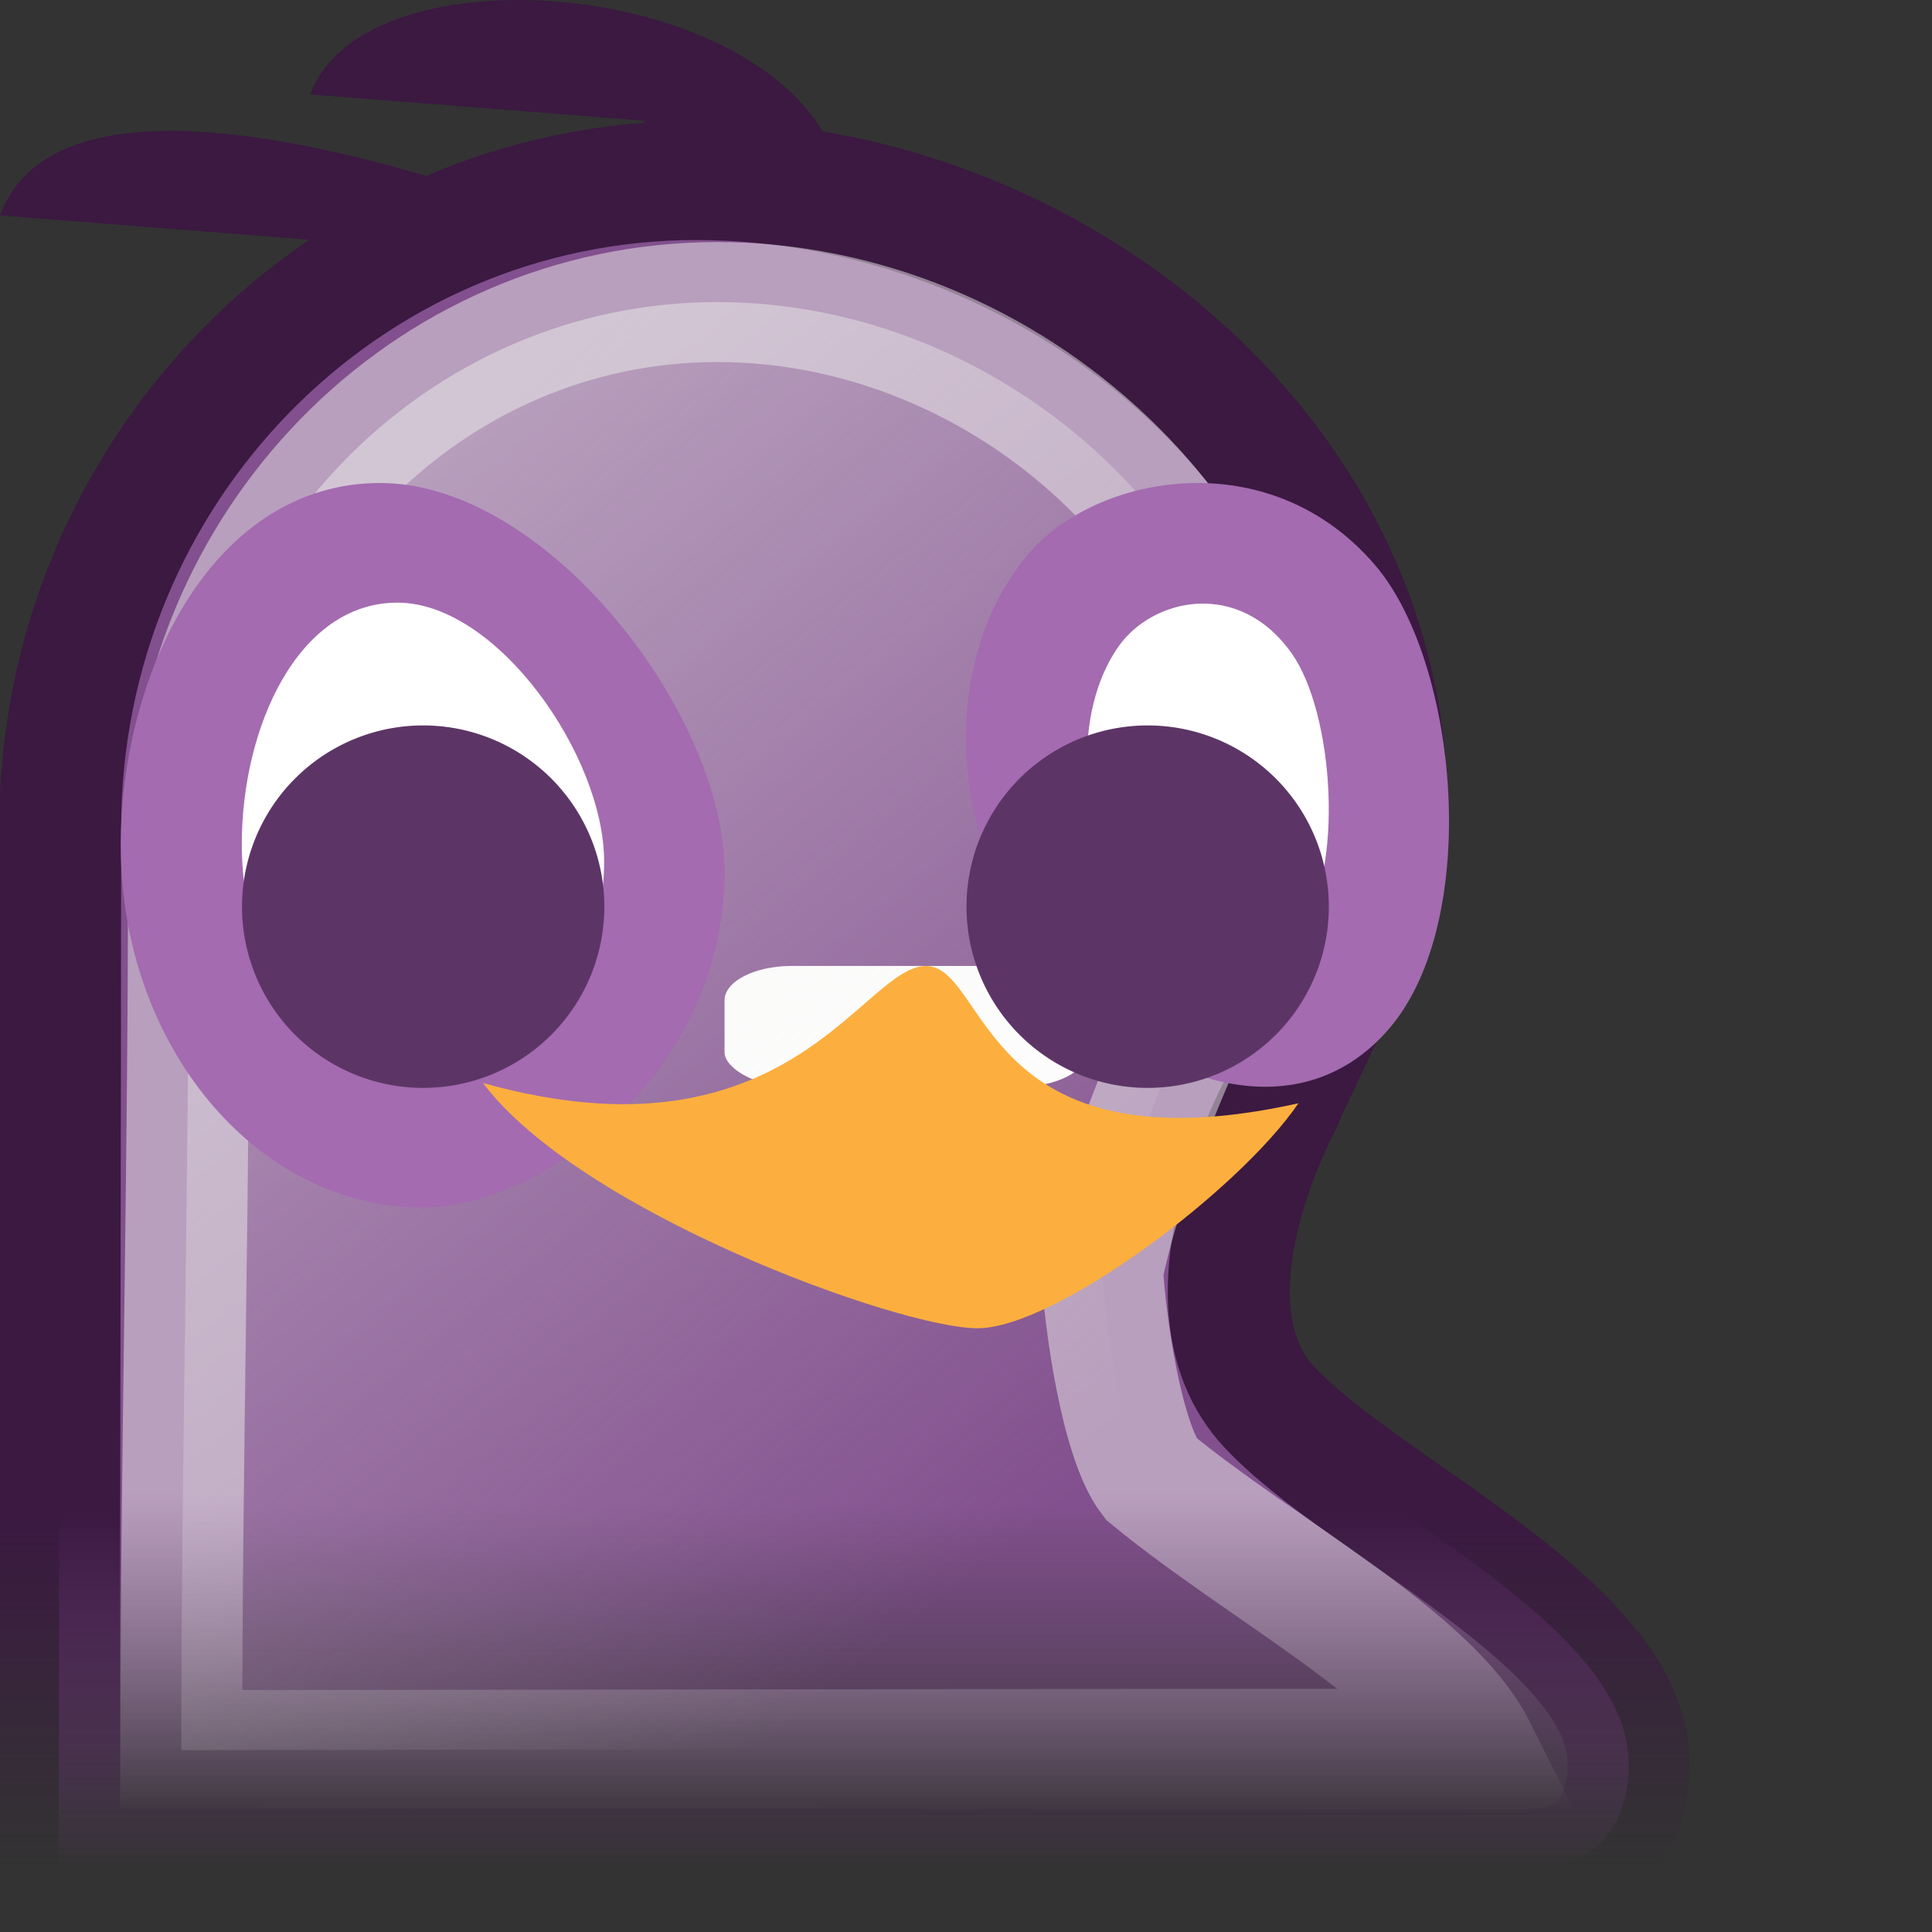 <?xml version="1.0" encoding="UTF-8" standalone="no"?>
<!-- Created with Inkscape (http://www.inkscape.org/) -->
<svg
   xmlns:dc="http://purl.org/dc/elements/1.1/"
   xmlns:cc="http://web.resource.org/cc/"
   xmlns:rdf="http://www.w3.org/1999/02/22-rdf-syntax-ns#"
   xmlns:svg="http://www.w3.org/2000/svg"
   xmlns="http://www.w3.org/2000/svg"
   xmlns:xlink="http://www.w3.org/1999/xlink"
   xmlns:sodipodi="http://sodipodi.sourceforge.net/DTD/sodipodi-0.dtd"
   xmlns:inkscape="http://www.inkscape.org/namespaces/inkscape"
   width="16"
   height="16"
   id="svg4345"
   sodipodi:version="0.32"
   inkscape:version="0.44.1"
   sodipodi:docbase="/home/hbons/Desktop/2.0.2/pidgin/pixmaps/icons/16/scalable"
   sodipodi:docname="pidgin.svg"
   inkscape:export-filename="/home/hbons/Desktop/pidgin16.png"
   inkscape:export-xdpi="90"
   inkscape:export-ydpi="90"
   version="1.0">
  <rect width="100%" height="100%" fill="#333333" stroke="none"/>
  <defs
     id="defs4347">
    <linearGradient
       inkscape:collect="always"
       id="linearGradient3157">
      <stop
         style="stop-color:#eeeeec;stop-opacity:1;"
         offset="0"
         id="stop3159" />
      <stop
         style="stop-color:#eeeeec;stop-opacity:0;"
         offset="1"
         id="stop3161" />
    </linearGradient>
    <linearGradient
       inkscape:collect="always"
       id="linearGradient3149">
      <stop
         style="stop-color:#3b1941;stop-opacity:1;"
         offset="0"
         id="stop3151" />
      <stop
         style="stop-color:#3b1941;stop-opacity:0;"
         offset="1"
         id="stop3153" />
    </linearGradient>
    <linearGradient
       inkscape:collect="always"
       id="linearGradient3141">
      <stop
         style="stop-color:#82508e;stop-opacity:1;"
         offset="0"
         id="stop3143" />
      <stop
         style="stop-color:#82508e;stop-opacity:0;"
         offset="1"
         id="stop3145" />
    </linearGradient>
    <linearGradient
       inkscape:collect="always"
       id="linearGradient3128">
      <stop
         style="stop-color:#eeeeec;stop-opacity:1;"
         offset="0"
         id="stop3130" />
      <stop
         style="stop-color:#eeeeec;stop-opacity:0;"
         offset="1"
         id="stop3132" />
    </linearGradient>
    <linearGradient
       inkscape:collect="always"
       id="linearGradient5438">
      <stop
         style="stop-color:white;stop-opacity:1;"
         offset="0"
         id="stop5440" />
      <stop
         style="stop-color:white;stop-opacity:0;"
         offset="1"
         id="stop5442" />
    </linearGradient>
    <linearGradient
       inkscape:collect="always"
       id="linearGradient6817">
      <stop
         style="stop-color:white;stop-opacity:1;"
         offset="0"
         id="stop6819" />
      <stop
         style="stop-color:white;stop-opacity:0;"
         offset="1"
         id="stop6821" />
    </linearGradient>
    <linearGradient
       inkscape:collect="always"
       id="linearGradient6537">
      <stop
         style="stop-color:white;stop-opacity:1;"
         offset="0"
         id="stop6539" />
      <stop
         style="stop-color:white;stop-opacity:0;"
         offset="1"
         id="stop6541" />
    </linearGradient>
    <linearGradient
       inkscape:collect="always"
       id="linearGradient6506">
      <stop
         style="stop-color:#eeeeec;stop-opacity:1;"
         offset="0"
         id="stop6508" />
      <stop
         style="stop-color:#eeeeec;stop-opacity:0;"
         offset="1"
         id="stop6510" />
    </linearGradient>
    <linearGradient
       inkscape:collect="always"
       id="linearGradient5280">
      <stop
         style="stop-color:#82508e;stop-opacity:1;"
         offset="0"
         id="stop5282" />
      <stop
         style="stop-color:#82508e;stop-opacity:0;"
         offset="1"
         id="stop5284" />
    </linearGradient>
    <linearGradient
       id="linearGradient2804">
      <stop
         style="stop-color:black;stop-opacity:0;"
         offset="0"
         id="stop2806" />
      <stop
         id="stop2812"
         offset="0.5"
         style="stop-color:black;stop-opacity:1;" />
      <stop
         style="stop-color:black;stop-opacity:0;"
         offset="1"
         id="stop2808" />
    </linearGradient>
    <radialGradient
       inkscape:collect="always"
       xlink:href="#linearGradient25546"
       id="radialGradient25572"
       gradientUnits="userSpaceOnUse"
       gradientTransform="matrix(1,0,0,0.995,0,4.16407e-2)"
       cx="7.884"
       cy="1.51"
       fx="7.884"
       fy="1.51"
       r="8.488" />
    <radialGradient
       inkscape:collect="always"
       xlink:href="#linearGradient25546"
       id="radialGradient25568"
       gradientUnits="userSpaceOnUse"
       gradientTransform="matrix(1,0,0,0.995,0,4.16407e-2)"
       cx="7.884"
       cy="0.145"
       fx="7.884"
       fy="0.145"
       r="8.488" />
    <linearGradient
       inkscape:collect="always"
       id="linearGradient25546">
      <stop
         style="stop-color:white;stop-opacity:1;"
         offset="0"
         id="stop25548" />
      <stop
         style="stop-color:white;stop-opacity:0;"
         offset="1"
         id="stop25550" />
    </linearGradient>
    <radialGradient
       inkscape:collect="always"
       xlink:href="#linearGradient25546"
       id="radialGradient25554"
       cx="7.884"
       cy="2.624"
       fx="7.884"
       fy="2.624"
       r="8.488"
       gradientTransform="matrix(1.131,0,0,1.125,-1.035,-0.301)"
       gradientUnits="userSpaceOnUse" />
    <linearGradient
       id="linearGradient3800">
      <stop
         style="stop-color:#f4d9b1;stop-opacity:1;"
         offset="0"
         id="stop3802" />
      <stop
         style="stop-color:#df9725;stop-opacity:1;"
         offset="1"
         id="stop3804" />
    </linearGradient>
    <radialGradient
       inkscape:collect="always"
       xlink:href="#linearGradient5280"
       id="radialGradient5286"
       cx="15.005"
       cy="39.809"
       fx="15.005"
       fy="39.809"
       r="9.723"
       gradientTransform="matrix(1,0,0,0.732,0,10.657)"
       gradientUnits="userSpaceOnUse" />
    <linearGradient
       inkscape:collect="always"
       xlink:href="#linearGradient6537"
       id="linearGradient6543"
       x1="30.5"
       y1="0.034"
       x2="30.5"
       y2="23.559"
       gradientUnits="userSpaceOnUse" />
    <linearGradient
       inkscape:collect="always"
       xlink:href="#linearGradient6817"
       id="linearGradient6823"
       x1="0.239"
       y1="38.95"
       x2="5.709"
       y2="42.983"
       gradientUnits="userSpaceOnUse"
       gradientTransform="matrix(0.636,0,0,0.372,11.167,-5.489)" />
    <linearGradient
       inkscape:collect="always"
       xlink:href="#linearGradient5438"
       id="linearGradient5444"
       x1="30.152"
       y1="-0.865"
       x2="30.152"
       y2="23.012"
       gradientUnits="userSpaceOnUse" />
    <linearGradient
       inkscape:collect="always"
       id="linearGradient3976">
      <stop
         style="stop-color:#3b1941;stop-opacity:1;"
         offset="0"
         id="stop3978" />
      <stop
         style="stop-color:#3b1941;stop-opacity:0;"
         offset="1"
         id="stop3980" />
    </linearGradient>
    <linearGradient
       inkscape:collect="always"
       id="linearGradient3968">
      <stop
         style="stop-color:#82508e;stop-opacity:1;"
         offset="0"
         id="stop3970" />
      <stop
         style="stop-color:#82508e;stop-opacity:0;"
         offset="1"
         id="stop3972" />
    </linearGradient>
    <linearGradient
       inkscape:collect="always"
       id="linearGradient3958">
      <stop
         style="stop-color:#eeeeec;stop-opacity:1;"
         offset="0"
         id="stop3960" />
      <stop
         style="stop-color:#eeeeec;stop-opacity:0;"
         offset="1"
         id="stop3962" />
    </linearGradient>
    <linearGradient
       inkscape:collect="always"
       id="linearGradient2850">
      <stop
         style="stop-color:#ce5c00;stop-opacity:1;"
         offset="0"
         id="stop2852" />
      <stop
         style="stop-color:#ce5c00;stop-opacity:0;"
         offset="1"
         id="stop2854" />
    </linearGradient>
    <linearGradient
       inkscape:collect="always"
       id="linearGradient6563">
      <stop
         style="stop-color:white;stop-opacity:1;"
         offset="0"
         id="stop6565" />
      <stop
         style="stop-color:white;stop-opacity:0;"
         offset="1"
         id="stop6567" />
    </linearGradient>
    <linearGradient
       id="linearGradient2110">
      <stop
         style="stop-color:black;stop-opacity:0;"
         offset="0"
         id="stop2112" />
      <stop
         id="stop2114"
         offset="0.5"
         style="stop-color:black;stop-opacity:1;" />
      <stop
         style="stop-color:black;stop-opacity:0;"
         offset="1"
         id="stop2067" />
    </linearGradient>
    <radialGradient
       inkscape:collect="always"
       xlink:href="#linearGradient25546"
       id="radialGradient2069"
       gradientUnits="userSpaceOnUse"
       gradientTransform="matrix(1,0,0,0.995,0,4.16407e-2)"
       cx="7.884"
       cy="1.51"
       fx="7.884"
       fy="1.51"
       r="8.488" />
    <radialGradient
       inkscape:collect="always"
       xlink:href="#linearGradient25546"
       id="radialGradient2071"
       gradientUnits="userSpaceOnUse"
       gradientTransform="matrix(1,0,0,0.995,0,4.16407e-2)"
       cx="7.884"
       cy="0.145"
       fx="7.884"
       fy="0.145"
       r="8.488" />
    <radialGradient
       inkscape:collect="always"
       xlink:href="#linearGradient25546"
       id="radialGradient2079"
       cx="7.884"
       cy="2.624"
       fx="7.884"
       fy="2.624"
       r="8.488"
       gradientTransform="matrix(1.131,0,0,1.125,-1.035,-0.301)"
       gradientUnits="userSpaceOnUse" />
    <linearGradient
       id="linearGradient2081">
      <stop
         style="stop-color:#f4d9b1;stop-opacity:1;"
         offset="0"
         id="stop2104" />
      <stop
         style="stop-color:#df9725;stop-opacity:1;"
         offset="1"
         id="stop2085" />
    </linearGradient>
    <linearGradient
       inkscape:collect="always"
       xlink:href="#linearGradient6506"
       id="linearGradient2101"
       x1="15.646"
       y1="39.743"
       x2="14.943"
       y2="50.08"
       gradientUnits="userSpaceOnUse" />
    <linearGradient
       inkscape:collect="always"
       xlink:href="#linearGradient6537"
       id="linearGradient2089"
       x1="30.5"
       y1="0.034"
       x2="30.5"
       y2="23.559"
       gradientUnits="userSpaceOnUse" />
    <linearGradient
       inkscape:collect="always"
       xlink:href="#linearGradient6563"
       id="linearGradient6569"
       x1="-1.684"
       y1="39.902"
       x2="5.537"
       y2="44.272"
       gradientUnits="userSpaceOnUse" />
    <linearGradient
       gradientUnits="userSpaceOnUse"
       y2="23.012"
       x2="30.152"
       y1="-0.865"
       x1="30.152"
       id="linearGradient2097"
       xlink:href="#linearGradient5438"
       inkscape:collect="always" />
    <linearGradient
       gradientUnits="userSpaceOnUse"
       y2="42.983"
       x2="5.709"
       y1="38.95"
       x1="0.239"
       id="linearGradient2095"
       xlink:href="#linearGradient6817"
       inkscape:collect="always" />
    <linearGradient
       gradientUnits="userSpaceOnUse"
       y2="50.727"
       x2="15.646"
       y1="40.434"
       x1="15.646"
       id="linearGradient2093"
       xlink:href="#linearGradient6506"
       inkscape:collect="always" />
    <linearGradient
       id="linearGradient2087">
      <stop
         id="stop2089"
         offset="0"
         style="stop-color:#f4d9b1;stop-opacity:1;" />
      <stop
         id="stop2091"
         offset="1"
         style="stop-color:#df9725;stop-opacity:1;" />
    </linearGradient>
    <radialGradient
       gradientUnits="userSpaceOnUse"
       gradientTransform="matrix(1.131,0,0,1.125,-1.035,-0.301)"
       r="8.488"
       fy="2.624"
       fx="7.884"
       cy="2.624"
       cx="7.884"
       id="radialGradient2085"
       xlink:href="#linearGradient25546"
       inkscape:collect="always" />
    <radialGradient
       r="8.488"
       fy="0.145"
       fx="7.884"
       cy="0.145"
       cx="7.884"
       gradientTransform="matrix(1,0,0,0.995,0,4.16407e-2)"
       gradientUnits="userSpaceOnUse"
       id="radialGradient2077"
       xlink:href="#linearGradient25546"
       inkscape:collect="always" />
    <radialGradient
       r="8.488"
       fy="1.51"
       fx="7.884"
       cy="1.51"
       cx="7.884"
       gradientTransform="matrix(1,0,0,0.995,0,4.16407e-2)"
       gradientUnits="userSpaceOnUse"
       id="radialGradient2075"
       xlink:href="#linearGradient25546"
       inkscape:collect="always" />
    <linearGradient
       id="linearGradient2067">
      <stop
         id="stop2069"
         offset="0"
         style="stop-color:black;stop-opacity:0;" />
      <stop
         style="stop-color:black;stop-opacity:1;"
         offset="0.5"
         id="stop2071" />
      <stop
         id="stop2073"
         offset="1"
         style="stop-color:black;stop-opacity:0;" />
    </linearGradient>
    <linearGradient
       id="linearGradient3108"
       inkscape:collect="always">
      <stop
         id="stop3110"
         offset="0"
         style="stop-color:#eeeeec;stop-opacity:1;" />
      <stop
         id="stop3112"
         offset="1"
         style="stop-color:#eeeeec;stop-opacity:0;" />
    </linearGradient>
    <linearGradient
       id="linearGradient3116"
       inkscape:collect="always">
      <stop
         id="stop3118"
         offset="0"
         style="stop-color:#82508e;stop-opacity:1;" />
      <stop
         id="stop3120"
         offset="1"
         style="stop-color:#82508e;stop-opacity:0;" />
    </linearGradient>
    <linearGradient
       id="linearGradient3124"
       inkscape:collect="always">
      <stop
         id="stop3126"
         offset="0"
         style="stop-color:#3b1941;stop-opacity:1;" />
      <stop
         id="stop3128"
         offset="1"
         style="stop-color:#3b1941;stop-opacity:0;" />
    </linearGradient>
    <linearGradient
       inkscape:collect="always"
       xlink:href="#linearGradient2850"
       id="linearGradient2187"
       gradientUnits="userSpaceOnUse"
       gradientTransform="matrix(0.769,0,0,0.714,47.769,-9.286)"
       x1="21.786"
       y1="28.143"
       x2="17.786"
       y2="30.071" />
    <linearGradient
       inkscape:collect="always"
       xlink:href="#linearGradient2850"
       id="linearGradient2195"
       gradientUnits="userSpaceOnUse"
       gradientTransform="matrix(0.769,0,0,0.714,13.769,-8.286)"
       x1="21.786"
       y1="28.143"
       x2="17.786"
       y2="30.071" />
    <radialGradient
       inkscape:collect="always"
       xlink:href="#linearGradient3958"
       id="radialGradient2209"
       gradientUnits="userSpaceOnUse"
       gradientTransform="matrix(1.116,0,0,1.077,14.605,-22.287)"
       cx="9.064"
       cy="21.512"
       fx="9.064"
       fy="21.512"
       r="16.664" />
    <linearGradient
       inkscape:collect="always"
       xlink:href="#linearGradient6506"
       id="linearGradient2211"
       gradientUnits="userSpaceOnUse"
       gradientTransform="matrix(0.661,0,0,0.627,18.731,-12.32)"
       x1="15.646"
       y1="39.743"
       x2="15.646"
       y2="53.502" />
    <linearGradient
       inkscape:collect="always"
       xlink:href="#linearGradient3968"
       id="linearGradient2214"
       gradientUnits="userSpaceOnUse"
       gradientTransform="matrix(0.677,0,0,0.647,18.464,-12.908)"
       x1="16.133"
       y1="40.782"
       x2="16.133"
       y2="48.069" />
    <linearGradient
       inkscape:collect="always"
       xlink:href="#linearGradient3976"
       id="linearGradient2216"
       gradientUnits="userSpaceOnUse"
       gradientTransform="matrix(0.677,0,0,0.647,18.464,-12.908)"
       x1="12.096"
       y1="40.908"
       x2="12.096"
       y2="46.463" />
    <linearGradient
       inkscape:collect="always"
       xlink:href="#linearGradient6537"
       id="linearGradient2219"
       gradientUnits="userSpaceOnUse"
       gradientTransform="matrix(0.669,0,0,0.669,18.086,-12.192)"
       x1="30.5"
       y1="0.034"
       x2="30.5"
       y2="23.559" />
    <linearGradient
       inkscape:collect="always"
       xlink:href="#linearGradient3108"
       id="linearGradient2229"
       gradientUnits="userSpaceOnUse"
       x1="10.183"
       y1="16.618"
       x2="27.598"
       y2="36.645"
       gradientTransform="matrix(0.661,0,0,0.627,49.741,-7.361)" />
    <linearGradient
       inkscape:collect="always"
       xlink:href="#linearGradient6506"
       id="linearGradient2231"
       gradientUnits="userSpaceOnUse"
       x1="15.646"
       y1="39.743"
       x2="15.646"
       y2="53.502"
       gradientTransform="matrix(0.661,0,0,0.627,49.741,-7.361)" />
    <linearGradient
       inkscape:collect="always"
       xlink:href="#linearGradient3116"
       id="linearGradient2234"
       gradientUnits="userSpaceOnUse"
       x1="15.723"
       y1="39.585"
       x2="15.723"
       y2="45.765"
       gradientTransform="matrix(0.677,0,0,0.647,49.474,-7.95)" />
    <linearGradient
       inkscape:collect="always"
       xlink:href="#linearGradient3124"
       id="linearGradient2236"
       gradientUnits="userSpaceOnUse"
       x1="13.151"
       y1="39.394"
       x2="13.151"
       y2="45.552"
       gradientTransform="matrix(0.677,0,0,0.647,49.474,-7.95)" />
    <linearGradient
       inkscape:collect="always"
       xlink:href="#linearGradient3128"
       id="linearGradient3134"
       x1="8.073"
       y1="17.766"
       x2="24.285"
       y2="37.579"
       gradientUnits="userSpaceOnUse" />
    <linearGradient
       inkscape:collect="always"
       xlink:href="#linearGradient3141"
       id="linearGradient3147"
       x1="12.354"
       y1="38.611"
       x2="12.354"
       y2="45.595"
       gradientUnits="userSpaceOnUse" />
    <linearGradient
       inkscape:collect="always"
       xlink:href="#linearGradient3149"
       id="linearGradient3155"
       x1="10.166"
       y1="38.767"
       x2="10.166"
       y2="45.596"
       gradientUnits="userSpaceOnUse" />
    <linearGradient
       inkscape:collect="always"
       xlink:href="#linearGradient3157"
       id="linearGradient3163"
       x1="11.982"
       y1="39.088"
       x2="11.982"
       y2="45.779"
       gradientUnits="userSpaceOnUse" />
  </defs>
  <sodipodi:namedview
     id="base"
     pagecolor="#ffffff"
     bordercolor="#666666"
     borderopacity="1.0"
     inkscape:pageopacity="0.0"
     inkscape:pageshadow="2"
     inkscape:zoom="30.009658"
     inkscape:cx="12.410351"
     inkscape:cy="9.6914614"
     inkscape:current-layer="layer1"
     showgrid="true"
     inkscape:grid-bbox="true"
     inkscape:document-units="px"
     inkscape:window-width="1434"
     inkscape:window-height="840"
     inkscape:window-x="0"
     inkscape:window-y="0"
     showguides="true"
     inkscape:guide-bbox="true"
     inkscape:grid-points="false"
     width="16px"
     height="16px"
     inkscape:object-bbox="true" />
  <g
     id="layer1"
     inkscape:label="Layer 1"
     inkscape:groupmode="layer">
    <path
       style="opacity:1;fill:#75507b;fill-opacity:1"
       d="M 36.062,8 C 33.978,8 33.335,10.523 34.781,12.938 C 35.25,13.721 36.674,15.153 36.867,15.153 L 36.878,14.508 C 36.288,13.581 35.517,12.502 35.687,12.282 C 37.836,12.282 38,11.492 38,10.028 C 38,8.754 37.229,8 36.062,8 z "
       id="path6521"
       transform="matrix(1.149,0,0,0.92,-34.289,-3.241)"
       sodipodi:nodetypes="csccccc" />
    <path
       style="opacity:1;fill:url(#linearGradient3147);fill-opacity:1.0;stroke:url(#linearGradient3155);stroke-width:2.302;stroke-miterlimit:4;stroke-dasharray:none;stroke-opacity:1"
       d="M 15,13 C 8.376,13 3,18.6 3,25.5 C 3,31.153 2.975,38.403 2.975,45.573 C 4.163,45.573 27.946,45.601 30.637,45.601 C 32.751,45.601 32.586,43.541 32.586,43.541 C 32.586,40.876 27.598,38.639 25.813,36.683 C 23.985,34.682 26,30.884 26,30.884 C 26.641,29.354 28.019,26.891 28.019,25.116 C 28.019,18.216 21.624,13 15,13 z "
       id="path5176"
       sodipodi:nodetypes="ccccszcsc"
       transform="matrix(0.439,0,0,0.429,-0.819,-4.083)" />
    <rect
       style="opacity:1;fill:white;fill-opacity:1;stroke:none;stroke-width:1;stroke-miterlimit:4;stroke-dasharray:none;stroke-opacity:1"
       id="rect6331"
       width="2.615"
       height="1.155"
       x="5.514"
       y="6.481"
       rx="0.485"
       ry="0.329"
       transform="matrix(1.147,0,0,0.866,-0.324,2.387)" />
    <path
       transform="matrix(0.4,0,0,0.394,-5.973603e-2,-3.039)"
       style="opacity:0.5;fill:url(#linearGradient3134);fill-opacity:1.0;stroke:url(#linearGradient3163);stroke-width:2.522;stroke-miterlimit:4;stroke-dasharray:none;stroke-opacity:1"
       d="M 15,14.062 C 8.988,14.062 4.079,19.138 4.062,25.469 C 4.062,25.479 4.062,25.489 4.062,25.5 C 4.062,32.787 3.903,38.26 3.903,44.5 C 5.84,44.5 24.87,44.47 30.696,44.47 C 29.747,42.549 26.273,40.711 23.973,38.788 C 23.363,37.974 23.024,35.46 22.969,34.418 C 23.611,31.359 25.13,28.402 26.527,25.44 C 26.527,19.095 21.022,14.062 15,14.062 z "
       id="path5241"
       sodipodi:nodetypes="csccccccc" />
    <path
       style="opacity:1;fill:#a46bb0;fill-opacity:1;stroke:none;stroke-width:1;stroke-miterlimit:4;stroke-opacity:1"
       d="M 6,7.218 C 6,8.874 4.507,10 3.5,10 C 2.12,10 1,8.656 1,7 C 1,5.561 1.768,4 3.148,4 C 4.528,4 6,5.909 6,7.218 z "
       id="path3137"
       sodipodi:nodetypes="csssc" />
    <path
       transform="matrix(0.627,0,0,0.689,-3.309,-9.833)"
       style="opacity:1;fill:white;fill-opacity:1;stroke:none;stroke-width:1;stroke-miterlimit:4;stroke-opacity:1"
       d="M 13.257,24.626 C 13.257,26.227 11.828,27.317 10.864,27.317 C 9.543,27.317 8.471,26.017 8.471,24.416 C 8.471,23.024 9.206,21.515 10.527,21.515 C 11.848,21.515 13.257,23.361 13.257,24.626 z "
       id="path5157"
       sodipodi:nodetypes="csssc" />
    <path
       sodipodi:type="arc"
       style="opacity:1;fill:#5c3566;fill-opacity:1;stroke:none;stroke-width:1;stroke-miterlimit:4;stroke-dasharray:none;stroke-opacity:1"
       id="path5162"
       sodipodi:cx="10.169642"
       sodipodi:cy="24.3125"
       sodipodi:rx="1.2410715"
       sodipodi:ry="1.2946428"
       d="M 11.411 24.312 A 1.241 1.295 0 1 1  8.929,24.312 A 1.241 1.295 0 1 1  11.411 24.312 z"
       transform="matrix(1.209,0,0,1.159,-8.791,-20.669)" />
    <path
       style="opacity:1;fill:#a46bb0;fill-opacity:1;stroke:none;stroke-width:1;stroke-miterlimit:4;stroke-opacity:1"
       d="M 11.387,4.679 C 10.51,3.656 9.082,3.928 8.522,4.582 C 7.755,5.477 7.844,7.034 8.721,8.057 C 9.483,8.947 10.737,9.413 11.505,8.518 C 12.273,7.622 12.08,5.487 11.387,4.679 z "
       id="path3139"
       sodipodi:nodetypes="csssc" />
    <path
       transform="matrix(0.291,-0.412,-0.274,-0.389,13.588,20.454)"
       style="opacity:1;fill:white;fill-opacity:1;stroke:none;stroke-width:1;stroke-miterlimit:4;stroke-opacity:1"
       d="M 13.257,24.626 C 13.257,26.227 11.828,27.317 10.864,27.317 C 9.543,27.317 8.471,26.017 8.471,24.416 C 8.471,23.024 9.206,21.515 10.527,21.515 C 11.848,21.515 13.257,23.361 13.257,24.626 z "
       id="path5169"
       sodipodi:nodetypes="csssc" />
    <path
       sodipodi:type="arc"
       style="opacity:1;fill:#5c3566;fill-opacity:1;stroke:none;stroke-width:1;stroke-miterlimit:4;stroke-dasharray:none;stroke-opacity:1"
       id="path5171"
       sodipodi:cx="10.169642"
       sodipodi:cy="24.3125"
       sodipodi:rx="1.2410715"
       sodipodi:ry="1.2946428"
       d="M 11.411 24.312 A 1.241 1.295 0 1 1  8.929,24.312 A 1.241 1.295 0 1 1  11.411 24.312 z"
       transform="matrix(1.209,0,0,1.159,-2.791,-20.669)" />
    <path
       style="fill:#3b1941;fill-opacity:1;stroke:none;stroke-width:1;stroke-miterlimit:4;stroke-opacity:1"
       d="M -3.174544e-16,1.784 C 0.499,0.43 3.418,1.394 4.432,1.748 L 2.745,2 L -3.174544e-16,1.784 z "
       id="path5192"
       sodipodi:nodetypes="cccc" />
    <path
       style="fill:#fcaf3e;fill-opacity:1;stroke:none;stroke-width:1.028;stroke-miterlimit:4;stroke-opacity:1"
       d="M 4,8.969 C 6.536,9.68 7.143,8 7.668,8 C 8.185,8 8.115,9.722 10.753,9.137 C 10.258,9.862 8.737,11 8.095,11 C 7.447,11 4.804,10.039 4,8.969 z "
       id="path3987"
       sodipodi:nodetypes="czczc" />
    <path
       style="fill:#3b1941;fill-opacity:1;stroke:none;stroke-width:1;stroke-miterlimit:4;stroke-opacity:1"
       d="M 2.568,0.782 C 3.067,-0.571 7,-0.117 7,1.746 L 5.313,0.998 L 2.568,0.782 z "
       id="path1991"
       sodipodi:nodetypes="cccc" />
  </g>
</svg>

